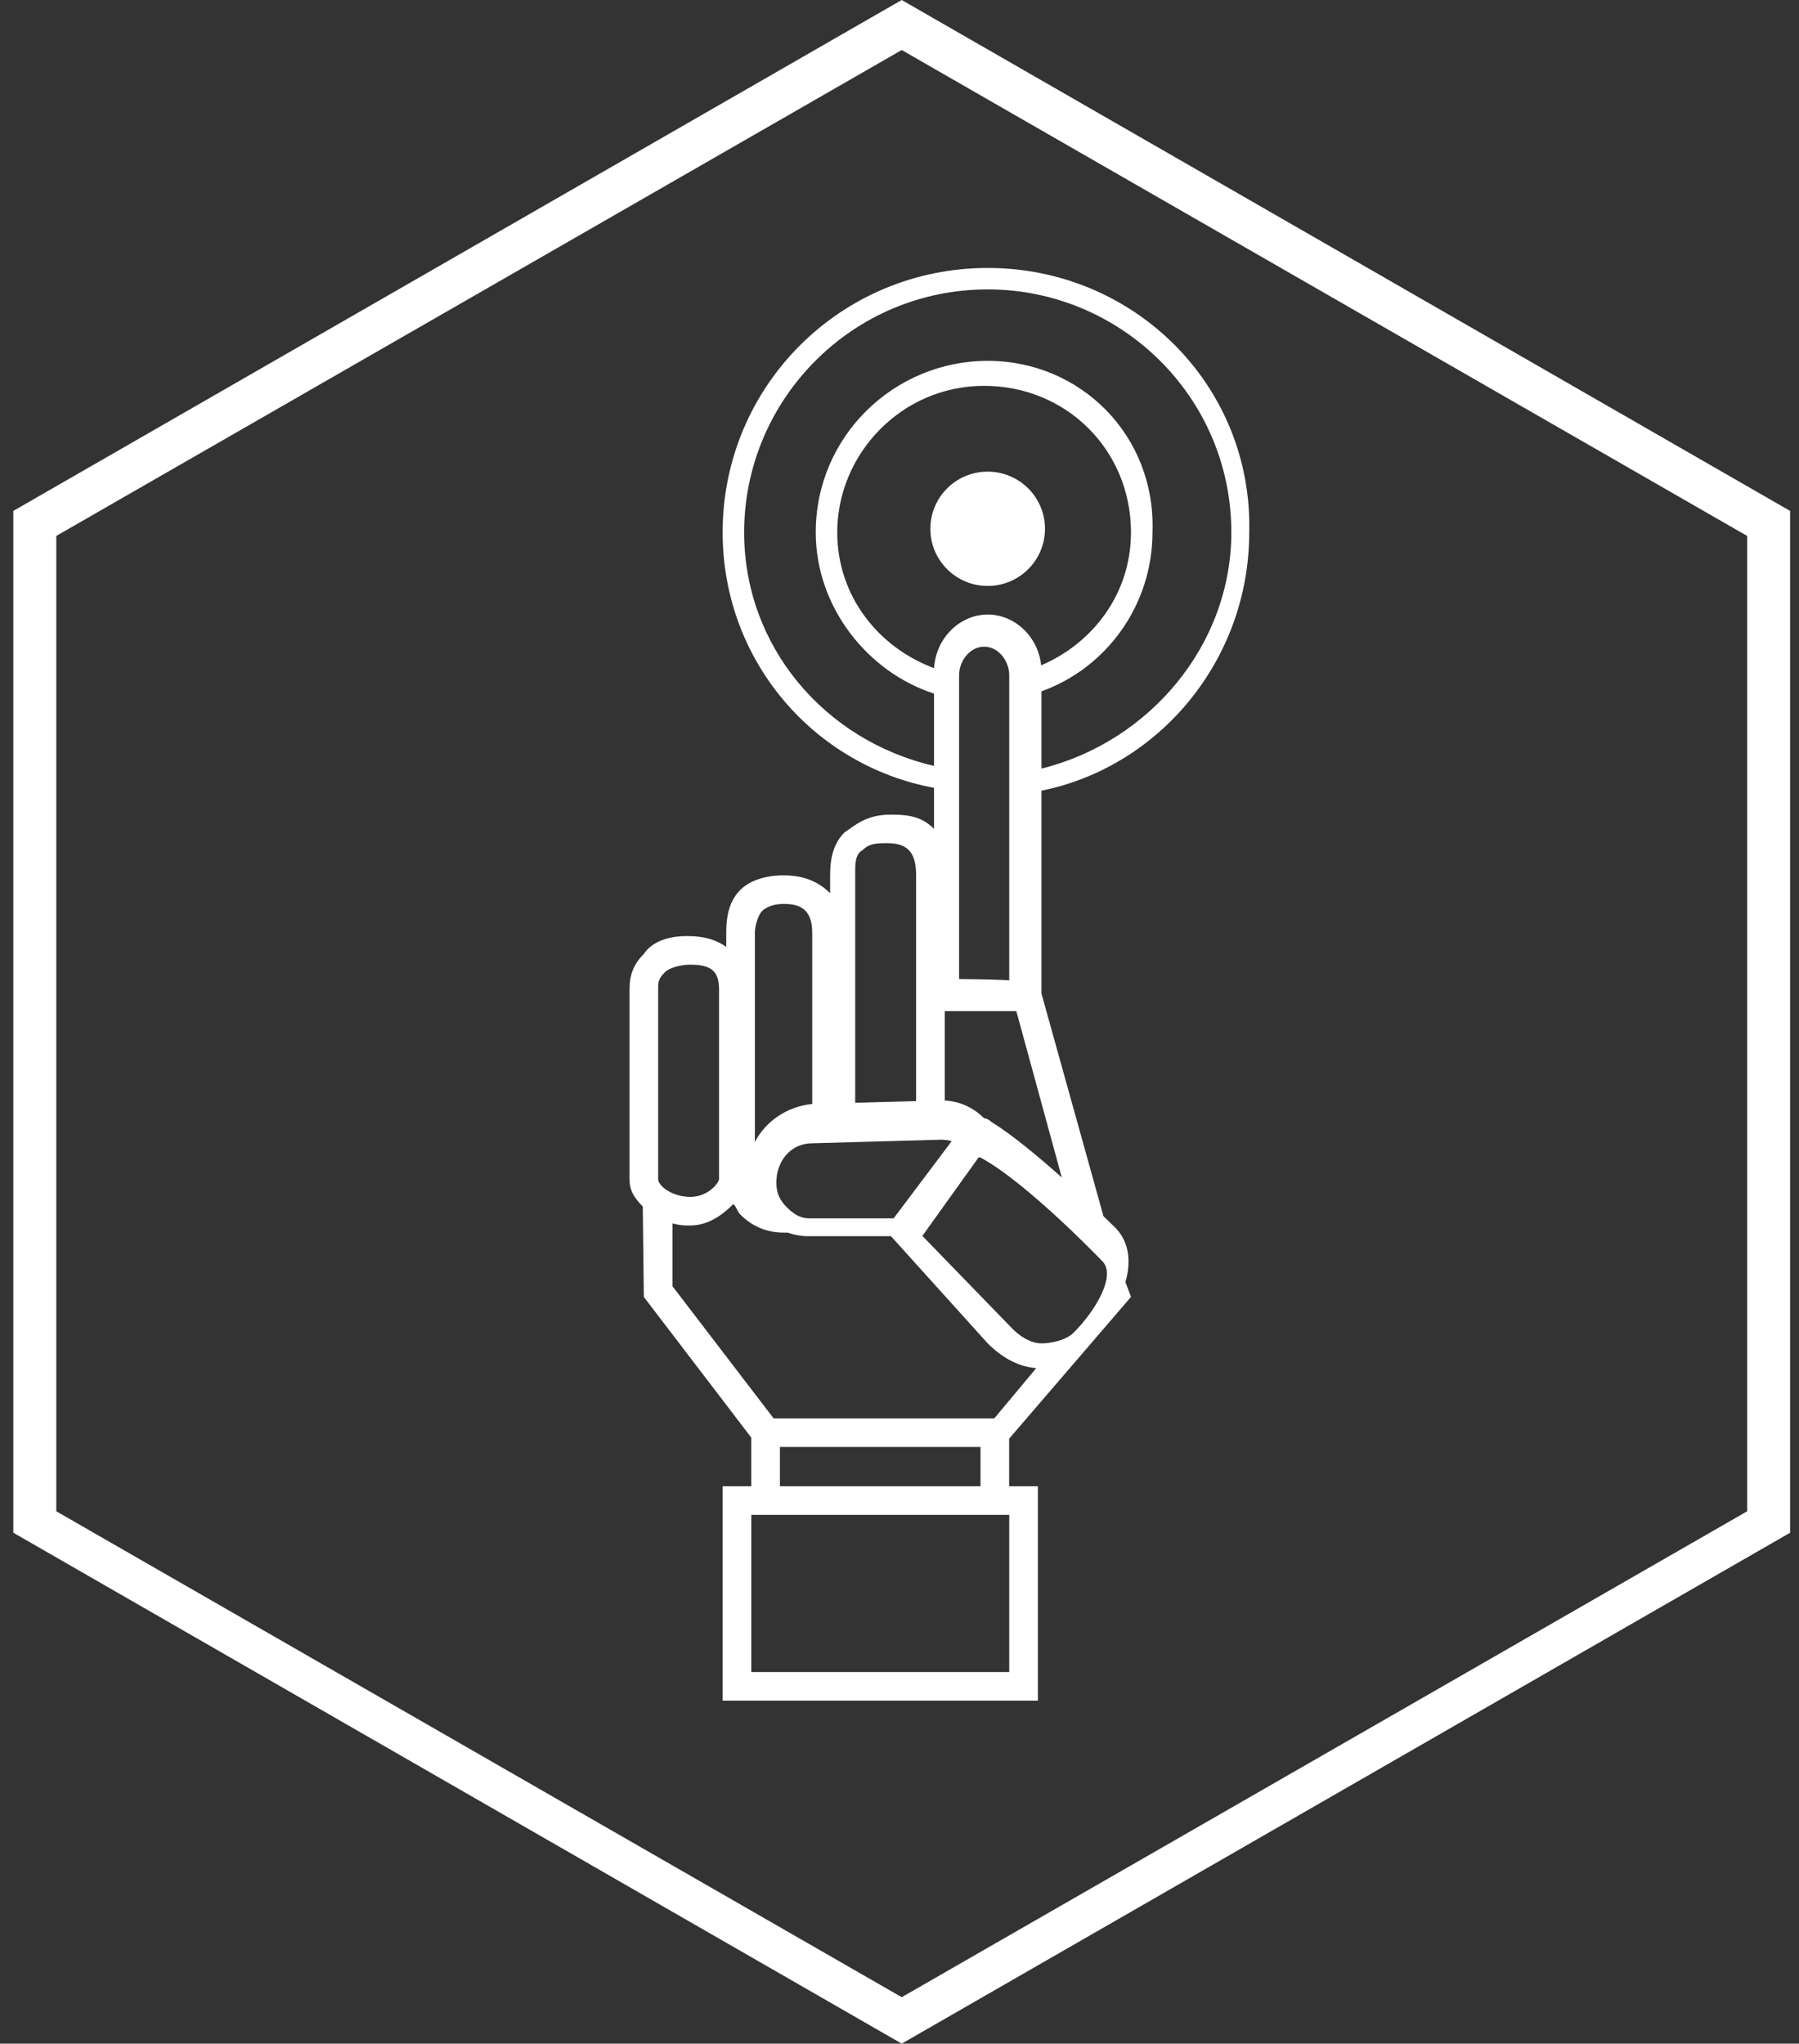 <svg width="81" height="92" viewBox="0 0 81 92" fill="none" xmlns="http://www.w3.org/2000/svg">
<rect x="0" y="0" width="81" height="92" fill="#333333" stroke="none"/>
<path fill-rule="evenodd" clip-rule="evenodd" d="M40.6 92L0.6 69V23L40.6 0L80.6 23V69L40.6 92ZM2.535 68.035L40.6 89.909L78.665 68.035V24.126L40.6 2.252L2.535 24.126V68.035ZM44.47 26.378C45.895 26.378 47.05 25.226 47.05 23.805C47.05 22.384 45.895 21.232 44.47 21.232C43.044 21.232 41.889 22.384 41.889 23.805C41.889 25.226 43.044 26.378 44.47 26.378ZM36.568 49.699C35.441 49.811 34.471 50.473 33.989 51.411V41.979C33.989 41.658 34.15 41.175 34.312 41.014C34.473 40.853 34.796 40.693 35.279 40.693C35.925 40.693 36.57 40.853 36.57 41.979V49.699L36.568 49.699ZM35.441 55.49L35.471 55.49C35.754 55.592 36.066 55.65 36.406 55.65H40.116L44.471 60.475C45.063 61.066 45.792 61.521 46.657 61.591L44.767 63.853H34.833L30.278 57.902V55.076C30.5 55.136 30.72 55.168 30.925 55.168H31.086C31.892 55.168 32.538 54.686 33.021 54.203C33.102 54.283 33.142 54.364 33.183 54.444C33.223 54.525 33.263 54.605 33.344 54.686C33.828 55.168 34.473 55.49 35.279 55.49H35.441ZM33.824 64.715L28.988 58.384L28.941 54.315C28.494 53.859 28.344 53.543 28.344 53.077V44.553C28.344 43.909 28.505 43.427 28.989 42.944C29.312 42.462 29.957 42.14 30.925 42.14C31.731 42.14 32.215 42.301 32.699 42.623V41.979C32.699 41.175 32.86 40.532 33.344 40.049C33.667 39.728 34.312 39.406 35.279 39.406C36.247 39.406 36.892 39.728 37.376 40.21V39.406C37.376 38.602 37.538 37.958 38.021 37.476C38.092 37.429 38.162 37.379 38.235 37.327L38.235 37.327C38.66 37.024 39.154 36.672 40.118 36.672C41.086 36.672 41.57 36.833 42.054 37.315V35.466C36.645 34.463 32.537 29.745 32.537 23.965C32.537 17.371 37.86 12.063 44.473 12.063C51.086 12.063 56.408 17.371 56.247 23.965C56.247 29.687 52.221 34.517 46.892 35.595V44.727L49.684 54.75C50.053 55.105 50.277 55.328 50.277 55.328C50.87 55.993 50.918 56.862 50.672 57.716L50.923 58.384L45.437 64.766V66.908H46.731V76.558H32.537V66.908H33.824V64.715ZM35.115 66.908H44.147V65.14H35.115V66.908ZM46.892 34.601C51.741 33.396 55.441 29.049 55.441 23.965C55.441 17.853 50.441 13.028 44.473 13.028C38.344 13.028 33.505 18.014 33.505 23.965C33.505 29.105 37.136 33.341 42.054 34.479V31.225C39.056 30.251 36.729 27.325 36.729 23.965C36.729 19.622 40.277 16.244 44.471 16.244C48.664 16.244 52.051 19.622 51.89 23.965C51.89 27.215 49.849 30.057 46.892 31.123V34.601ZM37.697 23.965C37.697 26.841 39.554 29.147 42.058 30.079C42.137 28.709 43.23 27.665 44.473 27.665C45.677 27.665 46.741 28.645 46.878 29.952C49.22 28.949 50.922 26.718 50.922 23.965C50.922 20.265 48.019 17.37 44.309 17.37C40.6 17.37 37.697 20.426 37.697 23.965ZM45.76 45.518L47.808 53.008C46.752 52.066 45.552 51.068 44.632 50.503C44.632 50.503 44.471 50.342 44.309 50.342C43.859 49.893 43.268 49.583 42.538 49.542V45.518H45.76ZM43.183 44.075C44.195 44.084 44.919 44.102 45.441 44.132V30.399C45.441 29.756 44.957 29.112 44.312 29.112C43.667 29.112 43.183 29.756 43.183 30.399V44.075ZM41.247 39.406V49.569L38.505 49.645V39.245C38.505 38.923 38.505 38.441 38.828 38.28C39.151 37.958 39.473 37.958 39.957 37.958C40.925 37.958 41.247 38.441 41.247 39.406ZM31.086 53.881C31.892 53.881 32.376 53.238 32.376 53.077V44.553C32.376 43.748 32.054 43.427 31.086 43.427C30.602 43.427 30.118 43.588 29.957 43.748C29.796 43.909 29.634 44.07 29.634 44.392V53.077C29.634 53.399 30.279 53.881 31.086 53.881ZM45.6 59.832C45.922 60.153 46.406 60.475 46.89 60.475C47.374 60.475 48.019 60.314 48.342 59.992C49.31 59.027 50.277 57.419 49.632 56.776C49.632 56.776 46.245 53.237 44.148 52.111C44.121 52.111 44.093 52.107 44.065 52.099L41.53 55.638L45.6 59.832ZM40.237 54.846L42.85 51.372C42.708 51.329 42.552 51.307 42.374 51.307L36.568 51.468C35.6 51.468 34.955 52.272 34.955 53.237C34.955 53.72 35.116 54.041 35.438 54.363C35.761 54.685 36.084 54.846 36.406 54.846H40.237ZM33.828 75.272H45.441V68.195H33.828V75.272Z" fill="white"/>
</svg>
